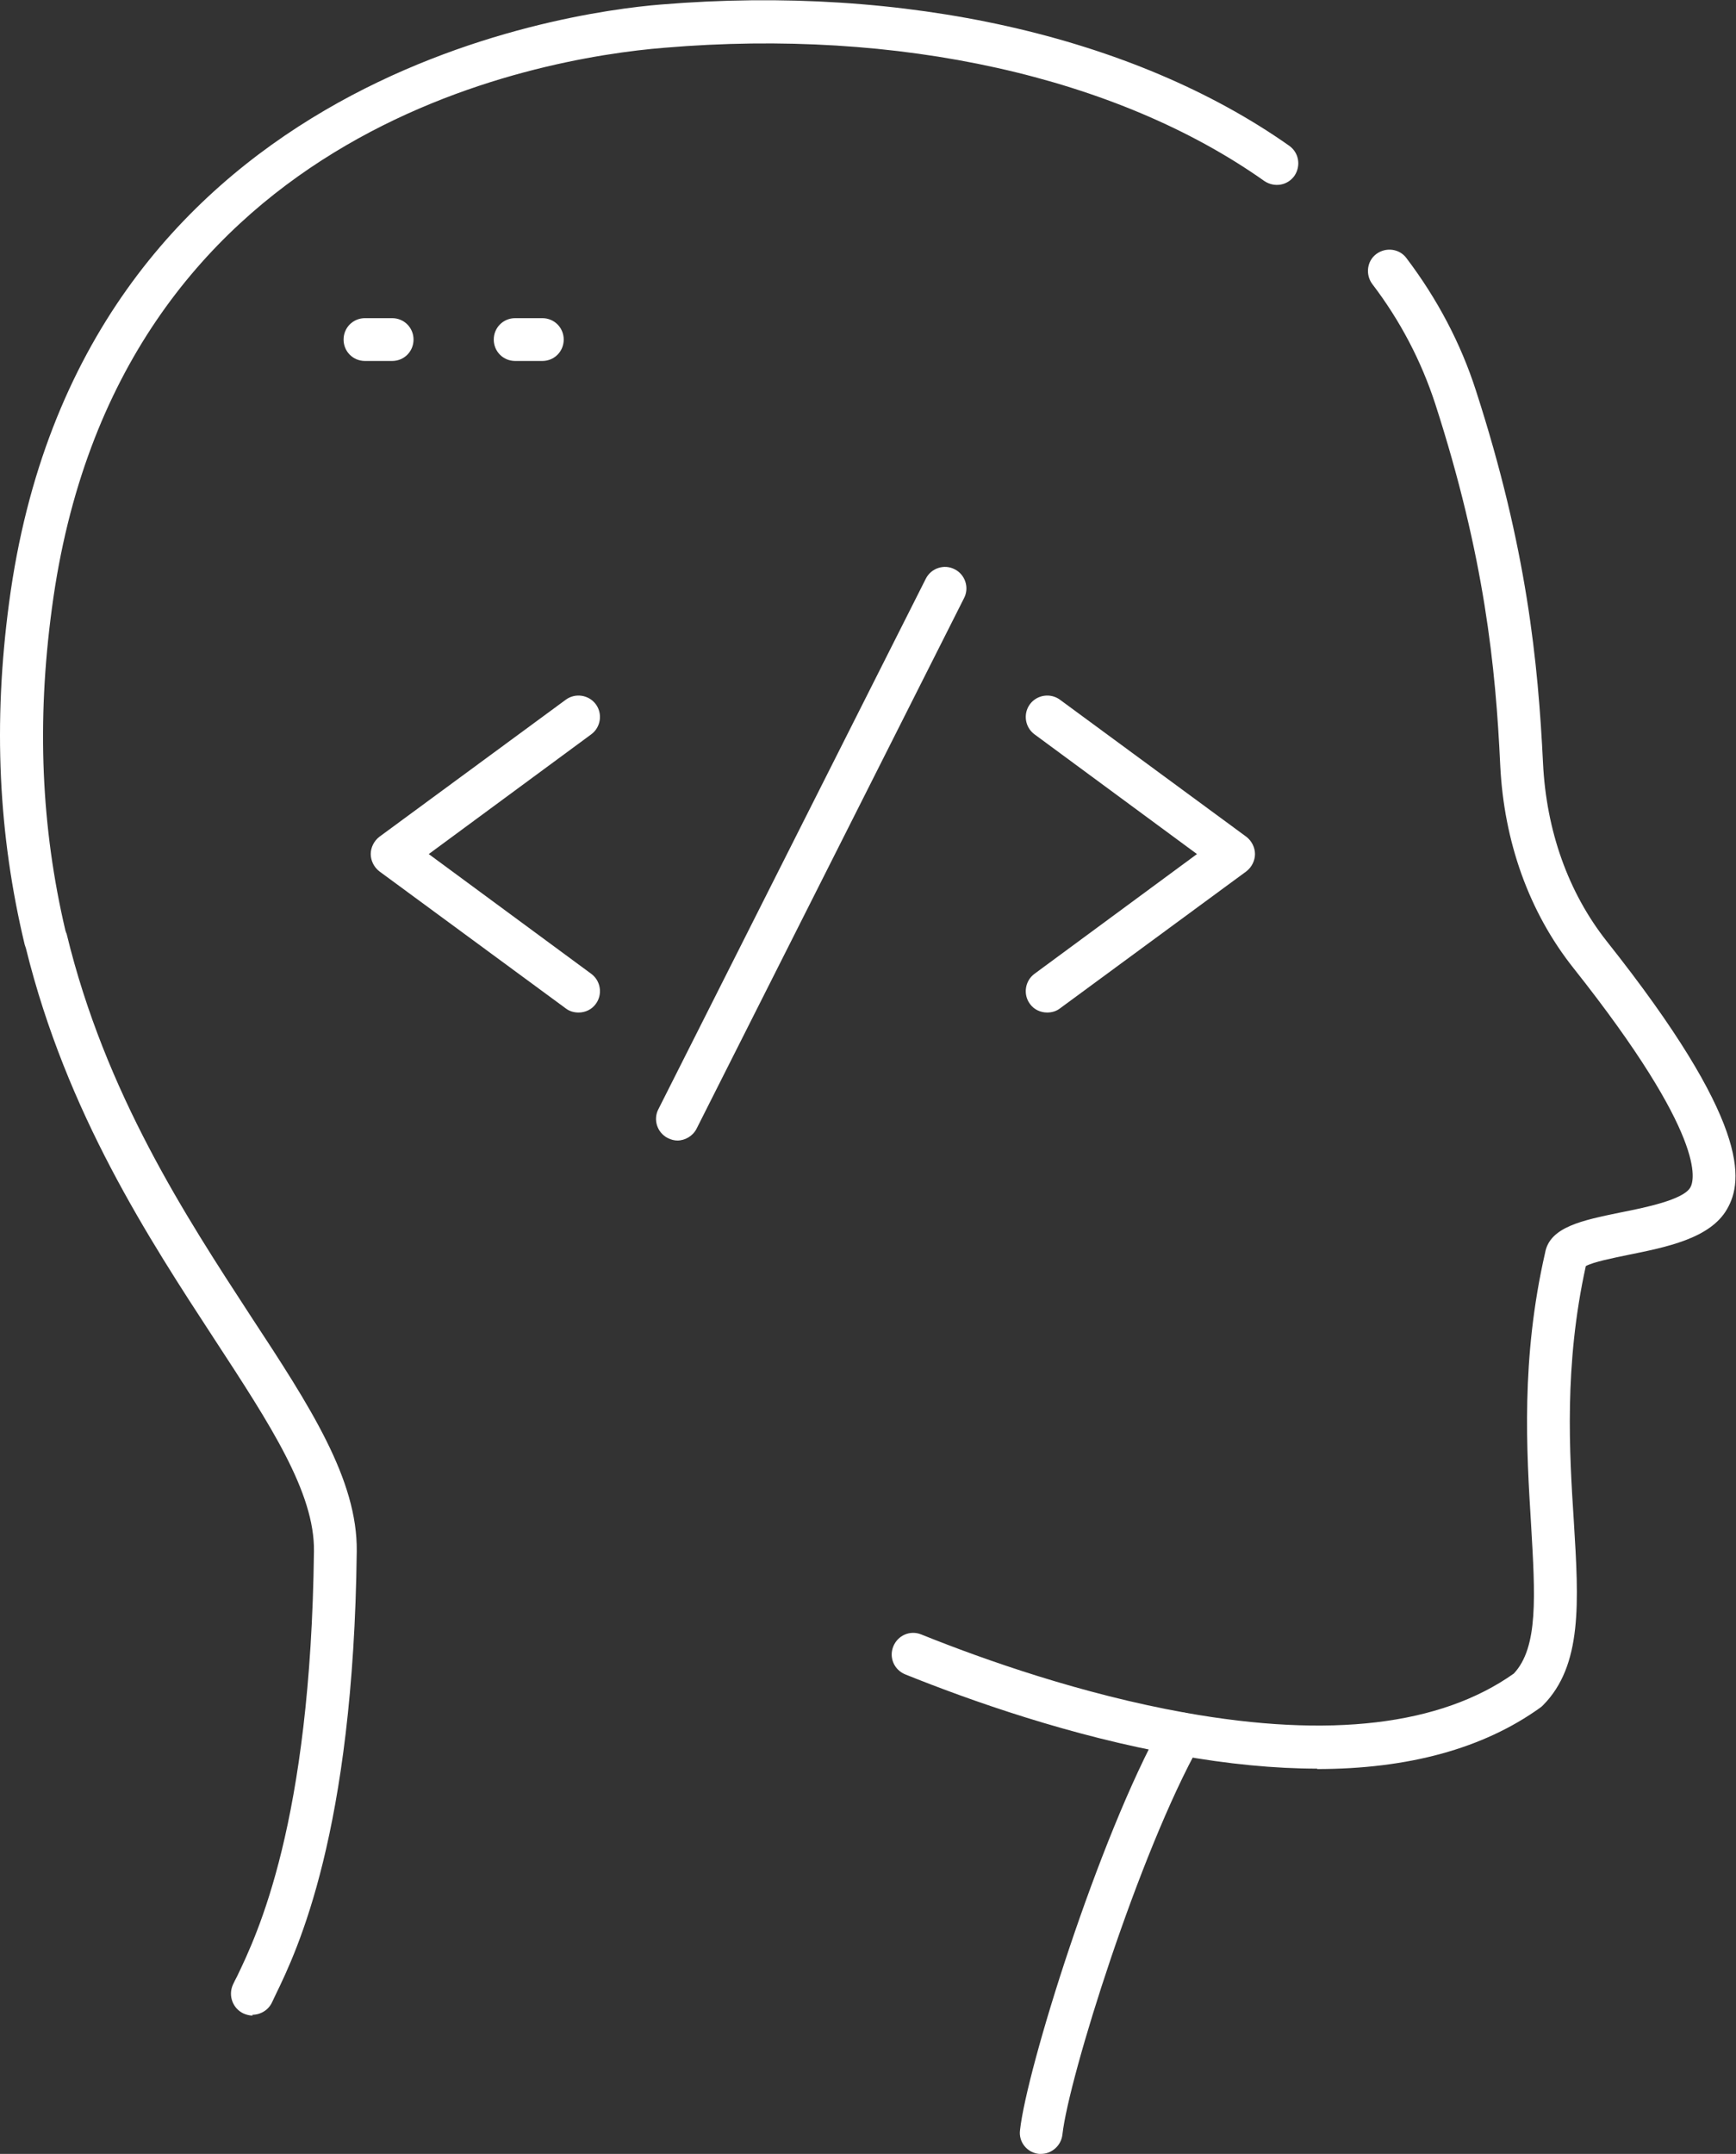 <?xml version="1.0" encoding="UTF-8"?>
<svg id="Capa_2" data-name="Capa 2" xmlns="http://www.w3.org/2000/svg" viewBox="0 0 42.19 52.33">
  <rect x="0" y="0" width="42.19" height="52.33" fill="#333333" stroke="none"/>
  <defs>
    <style>
      .cls-1 {
        fill: #fff;
        stroke-width: 0px;
      }
    </style>
  </defs>
  <g id="Capa_1-2" data-name="Capa 1">
    <g>
      <g>
        <path class="cls-1" d="M14.06,24.6c-.11,0-.22-.03-.31-.1l-4.53-3.33c-.13-.1-.21-.26-.21-.42s.08-.32.21-.42l4.53-3.33c.23-.17.56-.12.73.11.17.23.12.56-.11.73l-3.95,2.91,3.95,2.91c.23.17.28.5.11.73-.1.14-.26.21-.42.21Z"/>
        <path class="cls-1" d="M25.45,24.6c-.16,0-.32-.07-.42-.21-.17-.23-.12-.56.11-.73l3.95-2.91-3.95-2.91c-.23-.17-.28-.5-.11-.73.17-.23.5-.28.73-.11l4.53,3.33c.13.1.21.26.21.42s-.08.32-.21.42l-4.53,3.33c-.09.07-.2.1-.31.1Z"/>
        <path class="cls-1" d="M16.47,27.71c-.08,0-.16-.02-.24-.06-.26-.13-.36-.45-.23-.7l6.5-12.89c.13-.26.45-.36.7-.23.26.13.36.45.23.7l-6.5,12.89c-.09.18-.28.29-.47.29Z"/>
      </g>
      <g>
        <path class="cls-1" d="M9.53,8.77h-.66c-.29,0-.52-.23-.52-.52s.23-.52.52-.52h.66c.29,0,.52.23.52.52s-.23.52-.52.52Z"/>
        <path class="cls-1" d="M13.18,8.77h-.66c-.29,0-.52-.23-.52-.52s.23-.52.52-.52h.66c.29,0,.52.23.52.52s-.23.52-.52.52Z"/>
      </g>
      <g>
        <path class="cls-1" d="M6.14,48.97c-.07,0-.15-.02-.22-.05-.26-.12-.38-.43-.26-.7.03-.06.06-.13.1-.2.49-1.02,1.79-3.72,1.87-10.33.02-1.42-1.05-3.06-2.41-5.14-1.6-2.45-3.6-5.5-4.59-9.51-.01-.03-.02-.06-.03-.09C-.04,20.28-.17,17.57.22,14.65,1.91,1.93,13.71.3,16.06.11c5.92-.49,11.48.76,15.27,3.43.24.17.29.49.13.73-.17.24-.49.29-.73.13-3.59-2.54-8.9-3.72-14.58-3.24C13.04,1.41,2.8,3.16,1.26,14.79c-.37,2.75-.26,5.31.33,7.82.01.03.02.06.03.08.94,3.88,2.9,6.87,4.47,9.28,1.46,2.22,2.6,3.98,2.58,5.72-.08,6.84-1.45,9.7-1.97,10.77l-.09.19c-.09.19-.28.3-.48.3Z"/>
        <path class="cls-1" d="M32.02,42.97c-1.04,0-2.18-.11-3.4-.33-2.6-.46-5.03-1.32-6.62-1.96-.27-.11-.4-.41-.29-.68.11-.27.41-.4.68-.29,1.54.62,3.9,1.45,6.41,1.9,3.52.63,6.21.31,7.99-.95.6-.64.52-1.89.42-3.62-.11-1.79-.25-4.02.34-6.6.11-.63.9-.79,1.82-.98.61-.12,1.54-.31,1.71-.61.1-.17.42-1.22-2.84-5.33-1.08-1.36-1.69-3.07-1.78-4.93-.11-2.37-.38-5.07-1.58-8.78-.34-1.04-.85-2.02-1.53-2.91-.17-.23-.13-.56.1-.73.23-.17.56-.13.73.1.75.99,1.32,2.07,1.69,3.22,1.24,3.83,1.51,6.61,1.63,9.05.08,1.64.61,3.14,1.55,4.33,3.47,4.37,3.33,5.81,2.92,6.51-.41.71-1.47.92-2.41,1.11-.34.07-.84.17-1.02.27-.53,2.41-.4,4.52-.29,6.22.12,1.95.21,3.48-.75,4.45-.02.02-.04.04-.07.06-1.38.99-3.2,1.49-5.43,1.49ZM38.57,30.65s0,.02,0,.03c0,0,0-.02,0-.03Z"/>
        <path class="cls-1" d="M25.31,52.33s-.04,0-.06,0c-.29-.03-.5-.29-.46-.58.16-1.47,1.9-7.08,3.46-9.88.14-.25.46-.34.71-.2.25.14.34.46.2.71-1.48,2.64-3.19,8.11-3.34,9.48-.03.27-.26.47-.52.47Z"/>
      </g>
    </g>
  </g>
</svg>